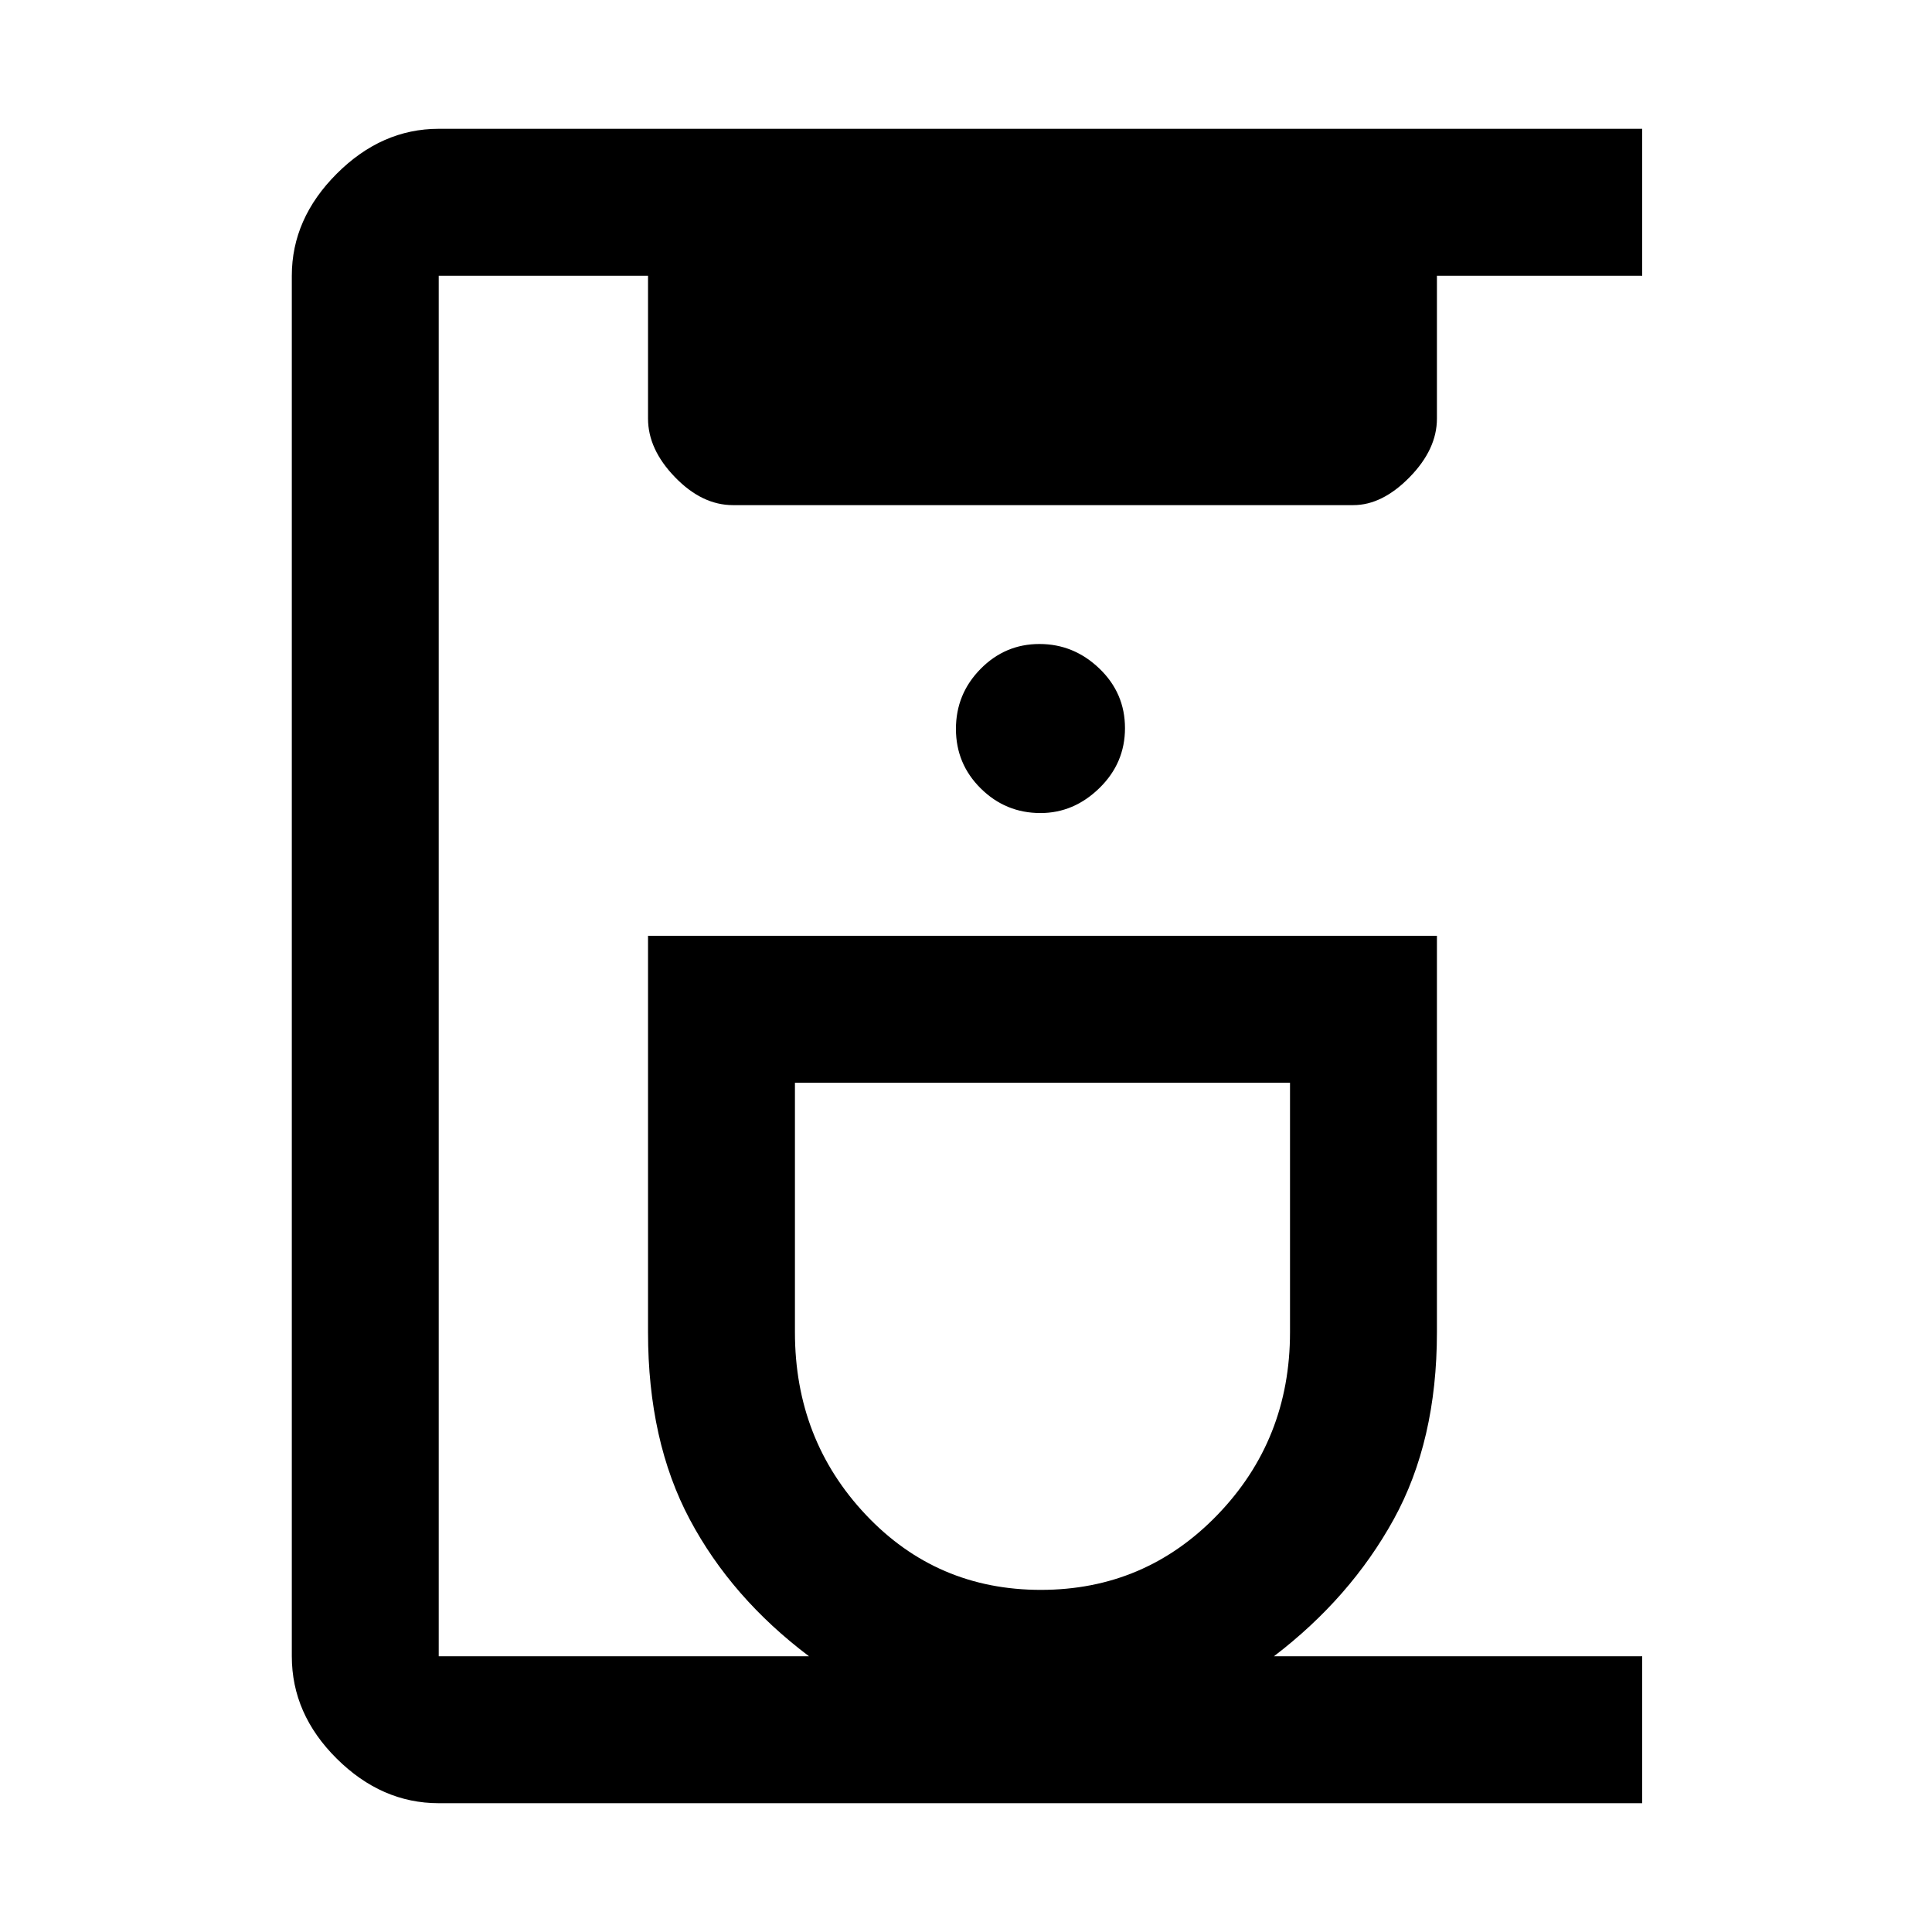 <svg xmlns="http://www.w3.org/2000/svg" height="48" viewBox="0 -960 960 960" width="48"><path d="M218-64q-28.36 0-50.68-22.14T145-137v-686q0-28.36 22.32-50.68T218-896h598v73H714v71q0 15.27-13.6 29.14Q686.81-709 672.44-709H364.22q-15.37 0-28.79-13.86Q322-736.73 322-752v-71H218v686h184q-38.54-29.04-59.27-68.02Q322-244 322-298v-197h392v197q0 54-21.5 93T633-137h183v73H218Zm299.21-106Q569-170 605-207.33q36-37.34 36-90.67v-124H395v124q0 53.33 35.21 90.67 35.2 37.33 87 37.33ZM517-556q16.58 0 29.29-12.41Q559-580.81 559-598.19q0-17.39-12.71-29.6T516.5-640q-17.08 0-29.29 12.41Q475-615.19 475-597.81q0 17.39 12.35 29.6T517-556Zm1 134Z"/></svg>